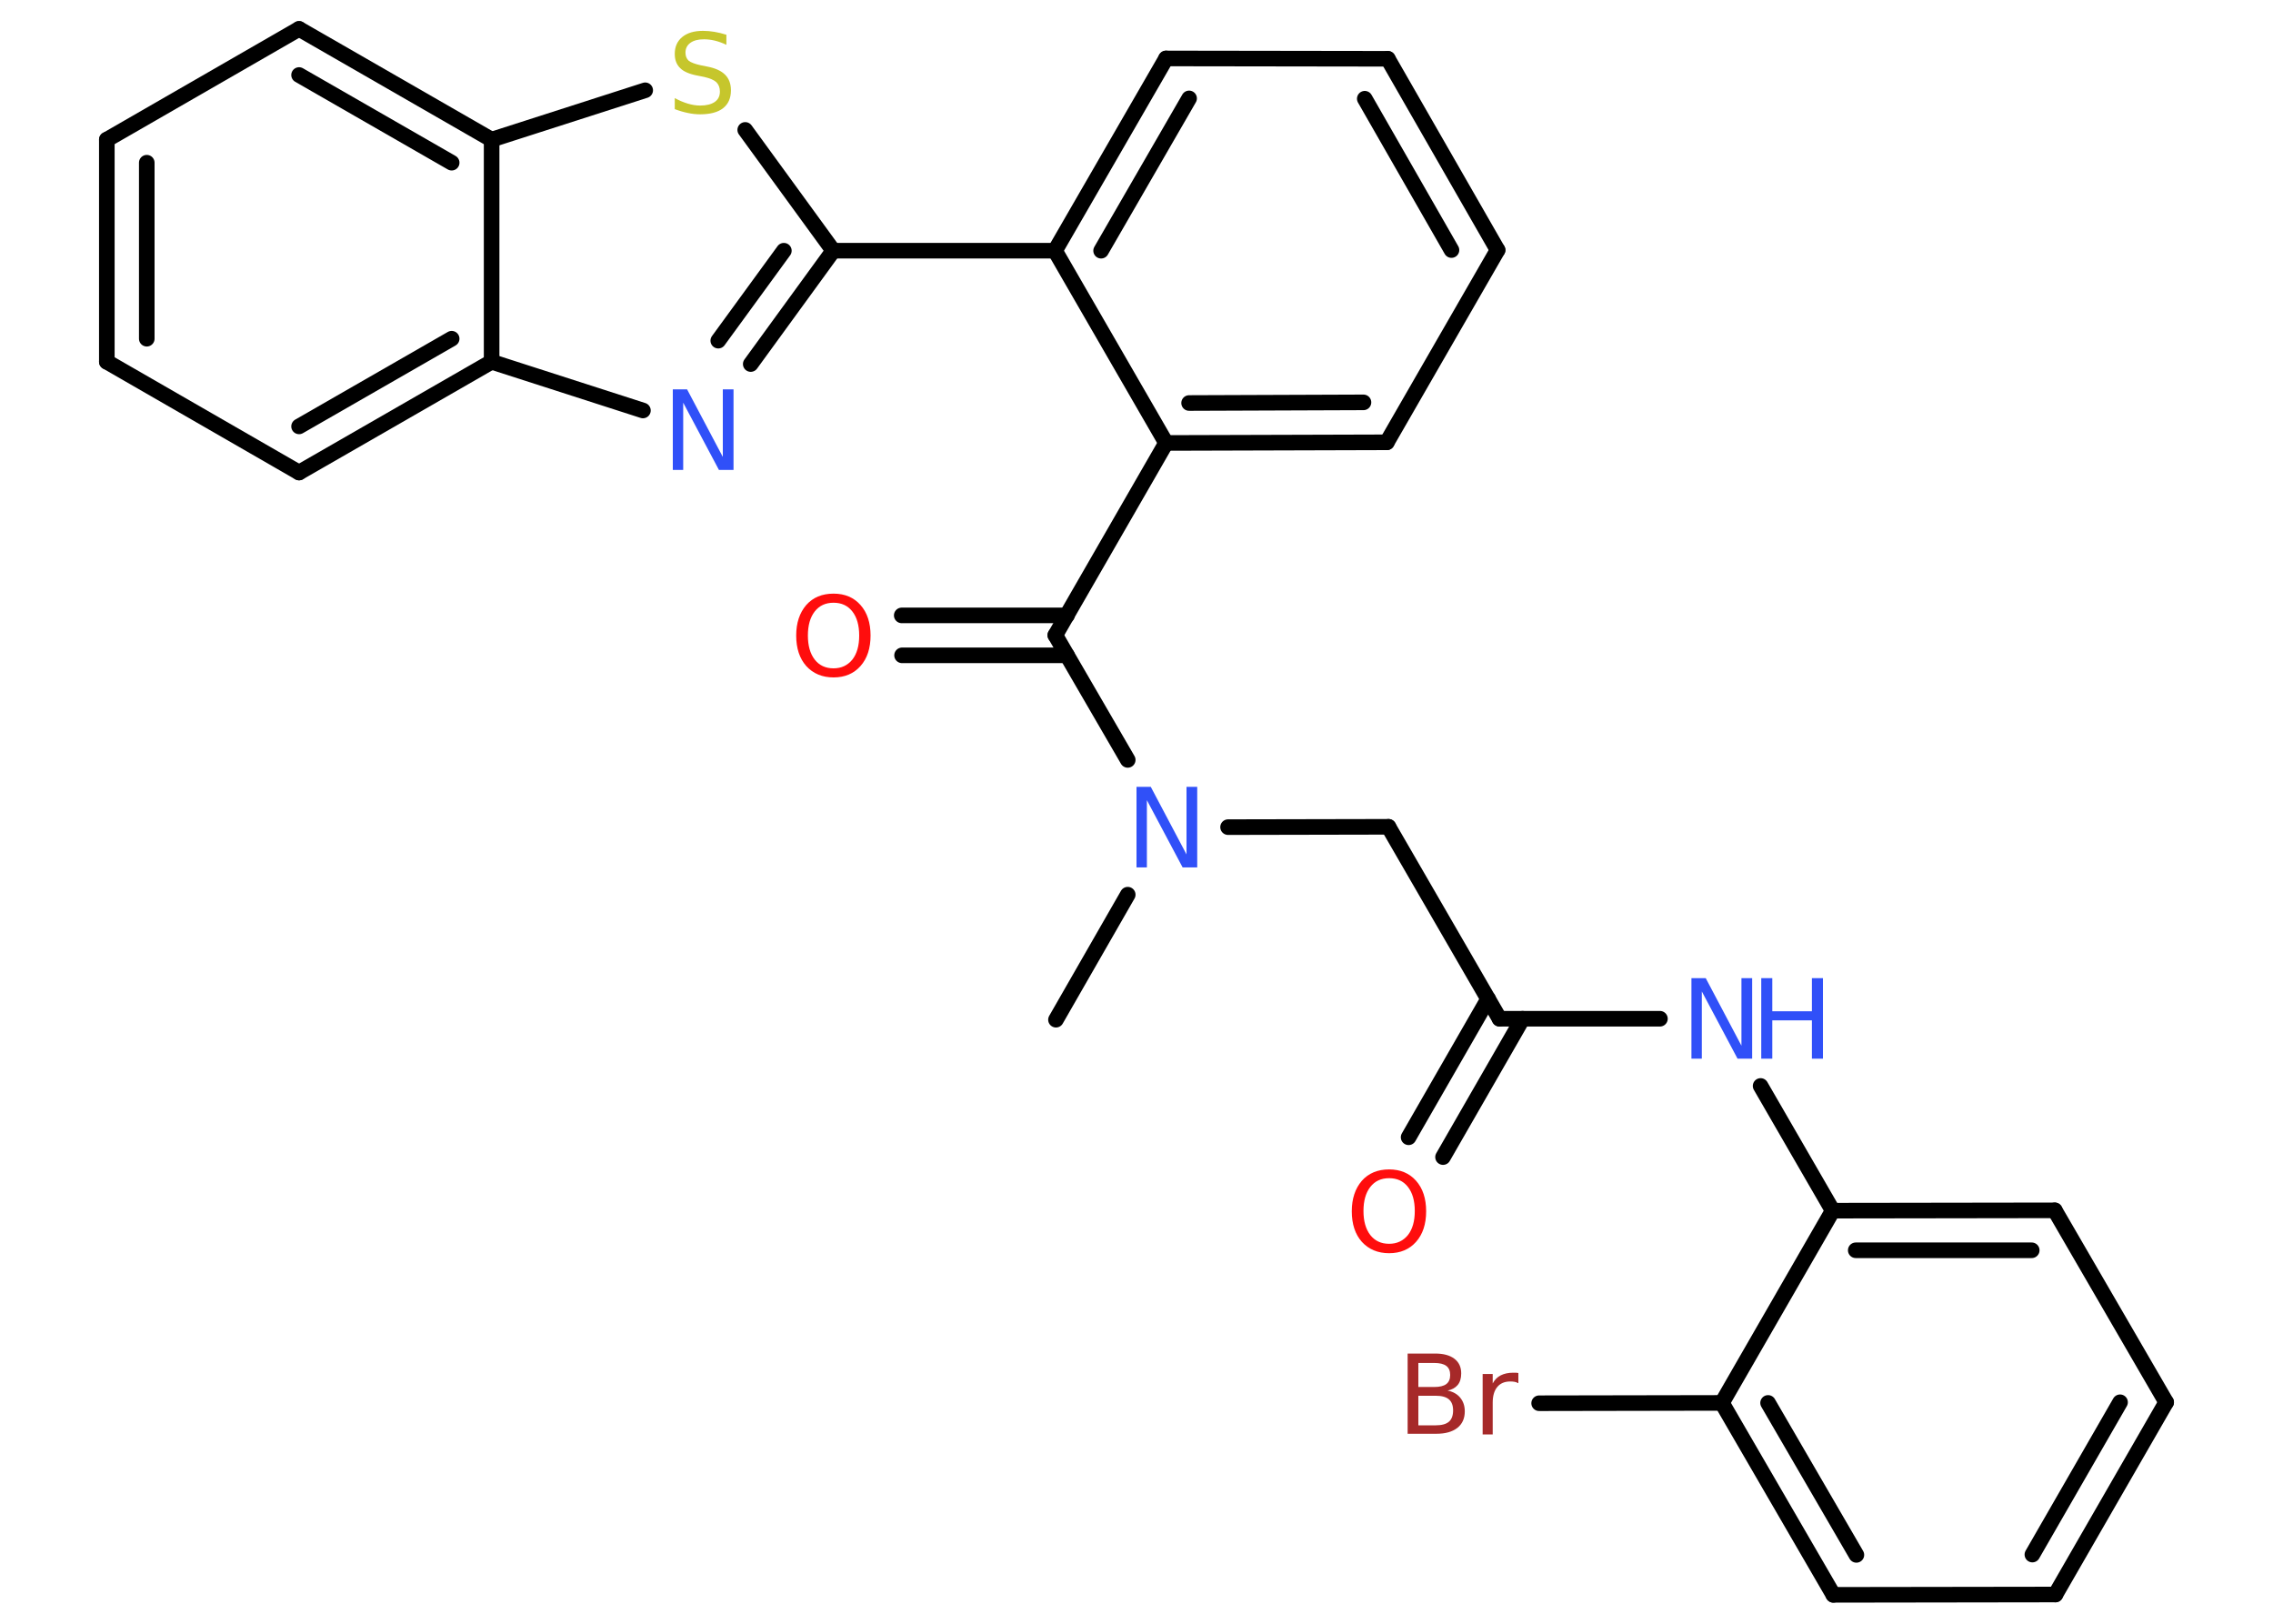 <?xml version='1.0' encoding='UTF-8'?>
<!DOCTYPE svg PUBLIC "-//W3C//DTD SVG 1.1//EN" "http://www.w3.org/Graphics/SVG/1.1/DTD/svg11.dtd">
<svg version='1.2' xmlns='http://www.w3.org/2000/svg' xmlns:xlink='http://www.w3.org/1999/xlink' width='70.0mm' height='50.0mm' viewBox='0 0 70.0 50.0'>
  <desc>Generated by the Chemistry Development Kit (http://github.com/cdk)</desc>
  <g stroke-linecap='round' stroke-linejoin='round' stroke='#000000' stroke-width='.48' fill='#3050F8'>
    <rect x='.0' y='.0' width='70.0' height='50.0' fill='#FFFFFF' stroke='none'/>
    <g id='mol1' class='mol'>
      <line id='mol1bnd1' class='bond' x1='32.52' y1='31.4' x2='34.73' y2='27.55'/>
      <line id='mol1bnd2' class='bond' x1='37.82' y1='25.47' x2='42.76' y2='25.46'/>
      <line id='mol1bnd3' class='bond' x1='42.76' y1='25.46' x2='46.18' y2='31.37'/>
      <g id='mol1bnd4' class='bond'>
        <line x1='46.89' y1='31.37' x2='44.44' y2='35.63'/>
        <line x1='45.83' y1='30.76' x2='43.38' y2='35.02'/>
      </g>
      <line id='mol1bnd5' class='bond' x1='46.18' y1='31.37' x2='51.12' y2='31.37'/>
      <line id='mol1bnd6' class='bond' x1='54.22' y1='33.44' x2='56.44' y2='37.28'/>
      <g id='mol1bnd7' class='bond'>
        <line x1='63.28' y1='37.27' x2='56.44' y2='37.28'/>
        <line x1='62.57' y1='38.5' x2='57.15' y2='38.5'/>
      </g>
      <line id='mol1bnd8' class='bond' x1='63.28' y1='37.27' x2='66.71' y2='43.18'/>
      <g id='mol1bnd9' class='bond'>
        <line x1='63.3' y1='49.1' x2='66.71' y2='43.18'/>
        <line x1='62.59' y1='47.87' x2='65.29' y2='43.18'/>
      </g>
      <line id='mol1bnd10' class='bond' x1='63.3' y1='49.1' x2='56.46' y2='49.11'/>
      <g id='mol1bnd11' class='bond'>
        <line x1='53.03' y1='43.2' x2='56.46' y2='49.11'/>
        <line x1='54.45' y1='43.2' x2='57.17' y2='47.88'/>
      </g>
      <line id='mol1bnd12' class='bond' x1='56.44' y1='37.28' x2='53.03' y2='43.2'/>
      <line id='mol1bnd13' class='bond' x1='53.03' y1='43.2' x2='47.4' y2='43.21'/>
      <line id='mol1bnd14' class='bond' x1='34.73' y1='23.4' x2='32.5' y2='19.56'/>
      <g id='mol1bnd15' class='bond'>
        <line x1='32.86' y1='20.18' x2='27.78' y2='20.18'/>
        <line x1='32.86' y1='18.95' x2='27.77' y2='18.95'/>
      </g>
      <line id='mol1bnd16' class='bond' x1='32.5' y1='19.56' x2='35.91' y2='13.64'/>
      <g id='mol1bnd17' class='bond'>
        <line x1='35.91' y1='13.64' x2='42.71' y2='13.62'/>
        <line x1='36.62' y1='12.41' x2='41.99' y2='12.39'/>
      </g>
      <line id='mol1bnd18' class='bond' x1='42.71' y1='13.62' x2='46.12' y2='7.7'/>
      <g id='mol1bnd19' class='bond'>
        <line x1='46.12' y1='7.7' x2='42.74' y2='1.81'/>
        <line x1='44.7' y1='7.7' x2='42.03' y2='3.04'/>
      </g>
      <line id='mol1bnd20' class='bond' x1='42.74' y1='1.81' x2='35.91' y2='1.8'/>
      <g id='mol1bnd21' class='bond'>
        <line x1='35.91' y1='1.8' x2='32.49' y2='7.72'/>
        <line x1='36.62' y1='3.03' x2='33.91' y2='7.72'/>
      </g>
      <line id='mol1bnd22' class='bond' x1='35.91' y1='13.64' x2='32.49' y2='7.72'/>
      <line id='mol1bnd23' class='bond' x1='32.49' y1='7.72' x2='25.66' y2='7.72'/>
      <g id='mol1bnd24' class='bond'>
        <line x1='23.12' y1='11.21' x2='25.66' y2='7.72'/>
        <line x1='22.12' y1='10.49' x2='24.14' y2='7.72'/>
      </g>
      <line id='mol1bnd25' class='bond' x1='19.8' y1='12.64' x2='15.14' y2='11.14'/>
      <g id='mol1bnd26' class='bond'>
        <line x1='9.21' y1='14.55' x2='15.14' y2='11.14'/>
        <line x1='9.21' y1='13.13' x2='13.91' y2='10.43'/>
      </g>
      <line id='mol1bnd27' class='bond' x1='9.21' y1='14.55' x2='3.29' y2='11.14'/>
      <g id='mol1bnd28' class='bond'>
        <line x1='3.29' y1='4.3' x2='3.29' y2='11.14'/>
        <line x1='4.52' y1='5.01' x2='4.52' y2='10.43'/>
      </g>
      <line id='mol1bnd29' class='bond' x1='3.29' y1='4.3' x2='9.21' y2='.89'/>
      <g id='mol1bnd30' class='bond'>
        <line x1='15.14' y1='4.3' x2='9.21' y2='.89'/>
        <line x1='13.91' y1='5.01' x2='9.21' y2='2.31'/>
      </g>
      <line id='mol1bnd31' class='bond' x1='15.14' y1='11.14' x2='15.14' y2='4.3'/>
      <line id='mol1bnd32' class='bond' x1='15.14' y1='4.3' x2='19.87' y2='2.78'/>
      <line id='mol1bnd33' class='bond' x1='25.66' y1='7.72' x2='22.95' y2='4.0'/>
      <path id='mol1atm2' class='atom' d='M34.99 24.23h.45l1.1 2.08v-2.08h.33v2.48h-.45l-1.1 -2.07v2.07h-.32v-2.48z' stroke='none'/>
      <path id='mol1atm5' class='atom' d='M42.78 36.28q-.37 .0 -.58 .27q-.21 .27 -.21 .74q.0 .47 .21 .74q.21 .27 .58 .27q.36 .0 .58 -.27q.21 -.27 .21 -.74q.0 -.47 -.21 -.74q-.21 -.27 -.58 -.27zM42.78 36.01q.52 .0 .83 .35q.31 .35 .31 .94q.0 .59 -.31 .94q-.31 .35 -.83 .35q-.52 .0 -.84 -.35q-.31 -.35 -.31 -.94q.0 -.58 .31 -.94q.31 -.35 .84 -.35z' stroke='none' fill='#FF0D0D'/>
      <g id='mol1atm6' class='atom'>
        <path d='M52.08 30.12h.45l1.1 2.08v-2.08h.33v2.48h-.45l-1.1 -2.07v2.07h-.32v-2.48z' stroke='none'/>
        <path d='M54.24 30.12h.34v1.02h1.22v-1.02h.34v2.48h-.34v-1.18h-1.22v1.18h-.34v-2.48z' stroke='none'/>
      </g>
      <path id='mol1atm13' class='atom' d='M43.68 42.98v.91h.54q.27 .0 .4 -.11q.13 -.11 .13 -.35q.0 -.23 -.13 -.34q-.13 -.11 -.4 -.11h-.54zM43.68 41.96v.75h.49q.25 .0 .37 -.09q.12 -.09 .12 -.28q.0 -.19 -.12 -.28q-.12 -.09 -.37 -.09h-.49zM43.35 41.68h.85q.38 .0 .59 .16q.21 .16 .21 .45q.0 .23 -.11 .36q-.11 .13 -.31 .17q.25 .05 .39 .22q.14 .17 .14 .42q.0 .33 -.23 .51q-.23 .18 -.64 .18h-.89v-2.48zM46.75 42.59q-.05 -.03 -.11 -.04q-.06 -.01 -.13 -.01q-.26 .0 -.4 .17q-.14 .17 -.14 .48v.98h-.31v-1.86h.31v.29q.09 -.17 .25 -.25q.16 -.08 .38 -.08q.03 .0 .07 .0q.04 .0 .09 .01v.31z' stroke='none' fill='#A62929'/>
      <path id='mol1atm15' class='atom' d='M25.67 18.56q-.37 .0 -.58 .27q-.21 .27 -.21 .74q.0 .47 .21 .74q.21 .27 .58 .27q.36 .0 .58 -.27q.21 -.27 .21 -.74q.0 -.47 -.21 -.74q-.21 -.27 -.58 -.27zM25.67 18.28q.52 .0 .83 .35q.31 .35 .31 .94q.0 .59 -.31 .94q-.31 .35 -.83 .35q-.52 .0 -.84 -.35q-.31 -.35 -.31 -.94q.0 -.58 .31 -.94q.31 -.35 .84 -.35z' stroke='none' fill='#FF0D0D'/>
      <path id='mol1atm23' class='atom' d='M20.71 11.99h.45l1.1 2.08v-2.08h.33v2.48h-.45l-1.1 -2.07v2.07h-.32v-2.48z' stroke='none'/>
      <path id='mol1atm30' class='atom' d='M22.37 1.05v.33q-.19 -.09 -.36 -.13q-.17 -.04 -.33 -.04q-.27 .0 -.42 .11q-.15 .11 -.15 .3q.0 .16 .1 .25q.1 .08 .37 .14l.2 .04q.37 .07 .55 .25q.18 .18 .18 .48q.0 .36 -.24 .55q-.24 .19 -.71 .19q-.18 .0 -.37 -.04q-.2 -.04 -.41 -.12v-.34q.2 .11 .4 .17q.2 .06 .38 .06q.29 .0 .45 -.11q.16 -.11 .16 -.32q.0 -.18 -.11 -.29q-.11 -.1 -.37 -.16l-.2 -.04q-.38 -.07 -.54 -.23q-.17 -.16 -.17 -.44q.0 -.33 .23 -.52q.23 -.19 .64 -.19q.17 .0 .35 .03q.18 .03 .37 .09z' stroke='none' fill='#C6C62C'/>
    </g>
  </g>
</svg>
